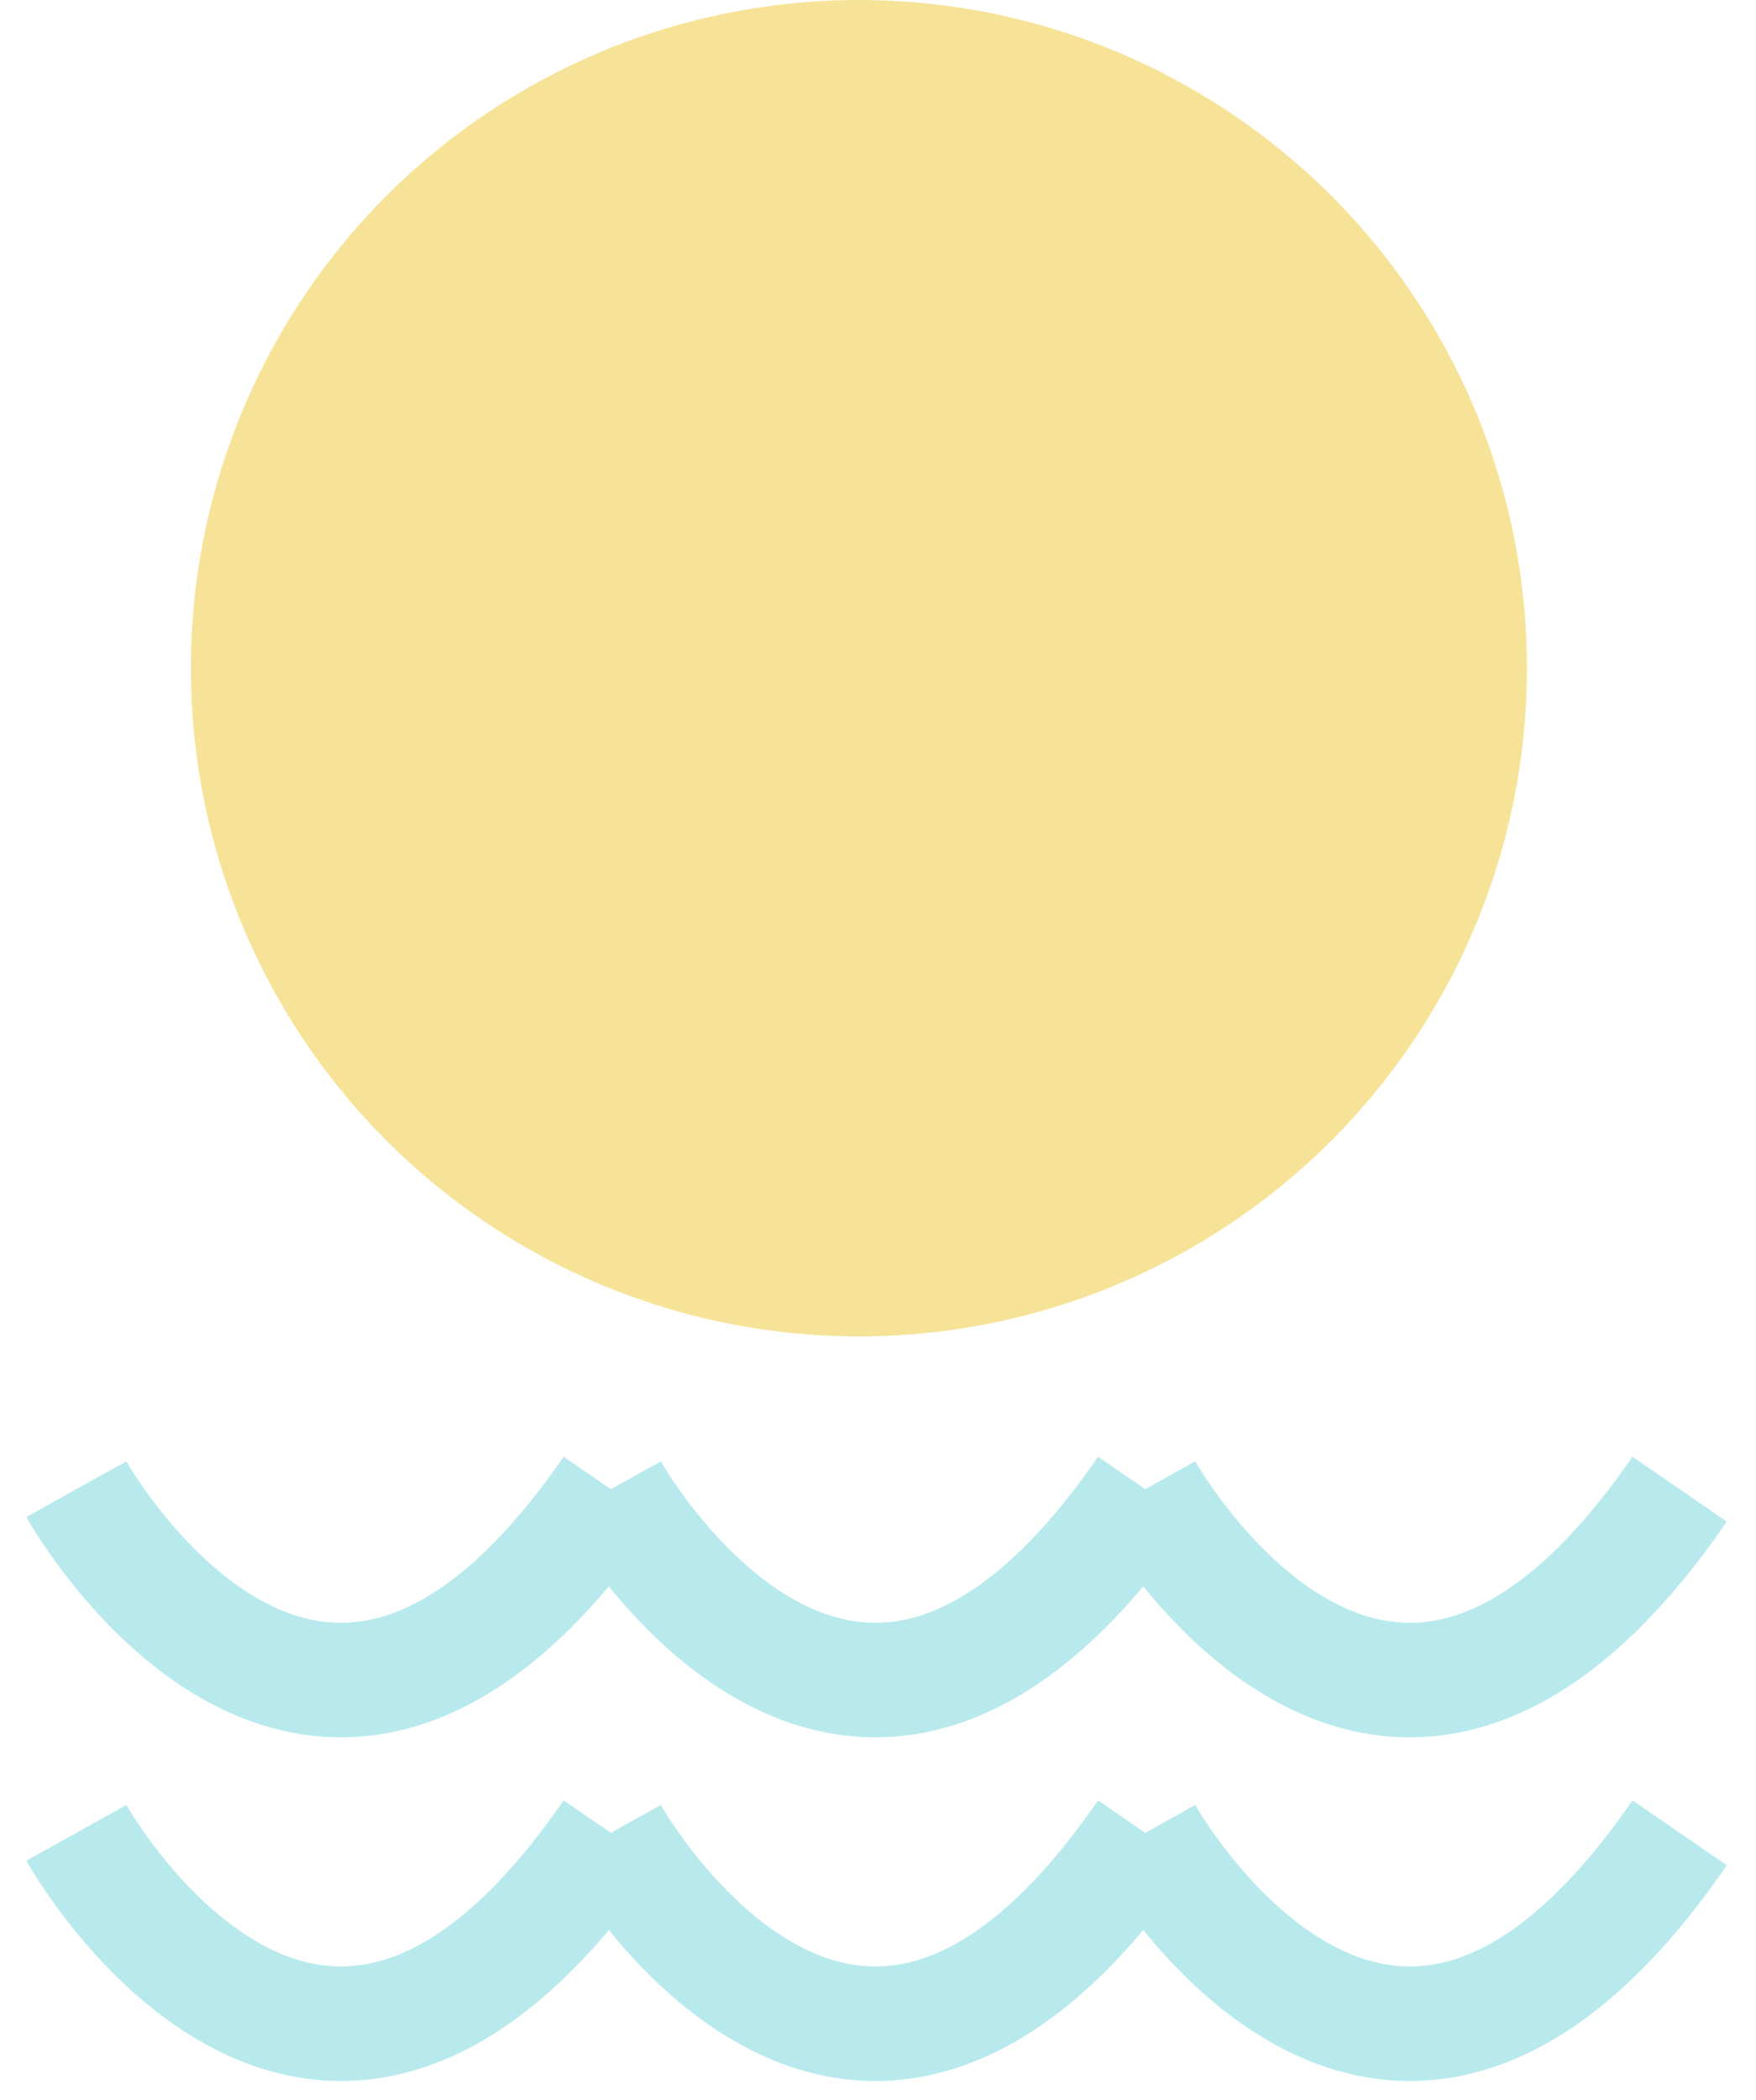 <svg xmlns="http://www.w3.org/2000/svg" width="46" height="55" viewBox="0 0 46 55">
    <g fill="none" fill-rule="evenodd" transform="translate(2)">
        <g stroke="#B8EAED" stroke-width="3">
            <path d="M0 39s6.26 11.25 14 0M14 39s6.26 11.25 14 0M28 39s6.26 11.25 14 0M0 48s6.26 11.25 14 0M14 48s6.26 11.25 14 0M28 48s6.26 11.25 14 0"/>
        </g>
        <circle cx="20.5" cy="17.5" r="17.5" fill="#F7E398"/>
    </g>
</svg>
